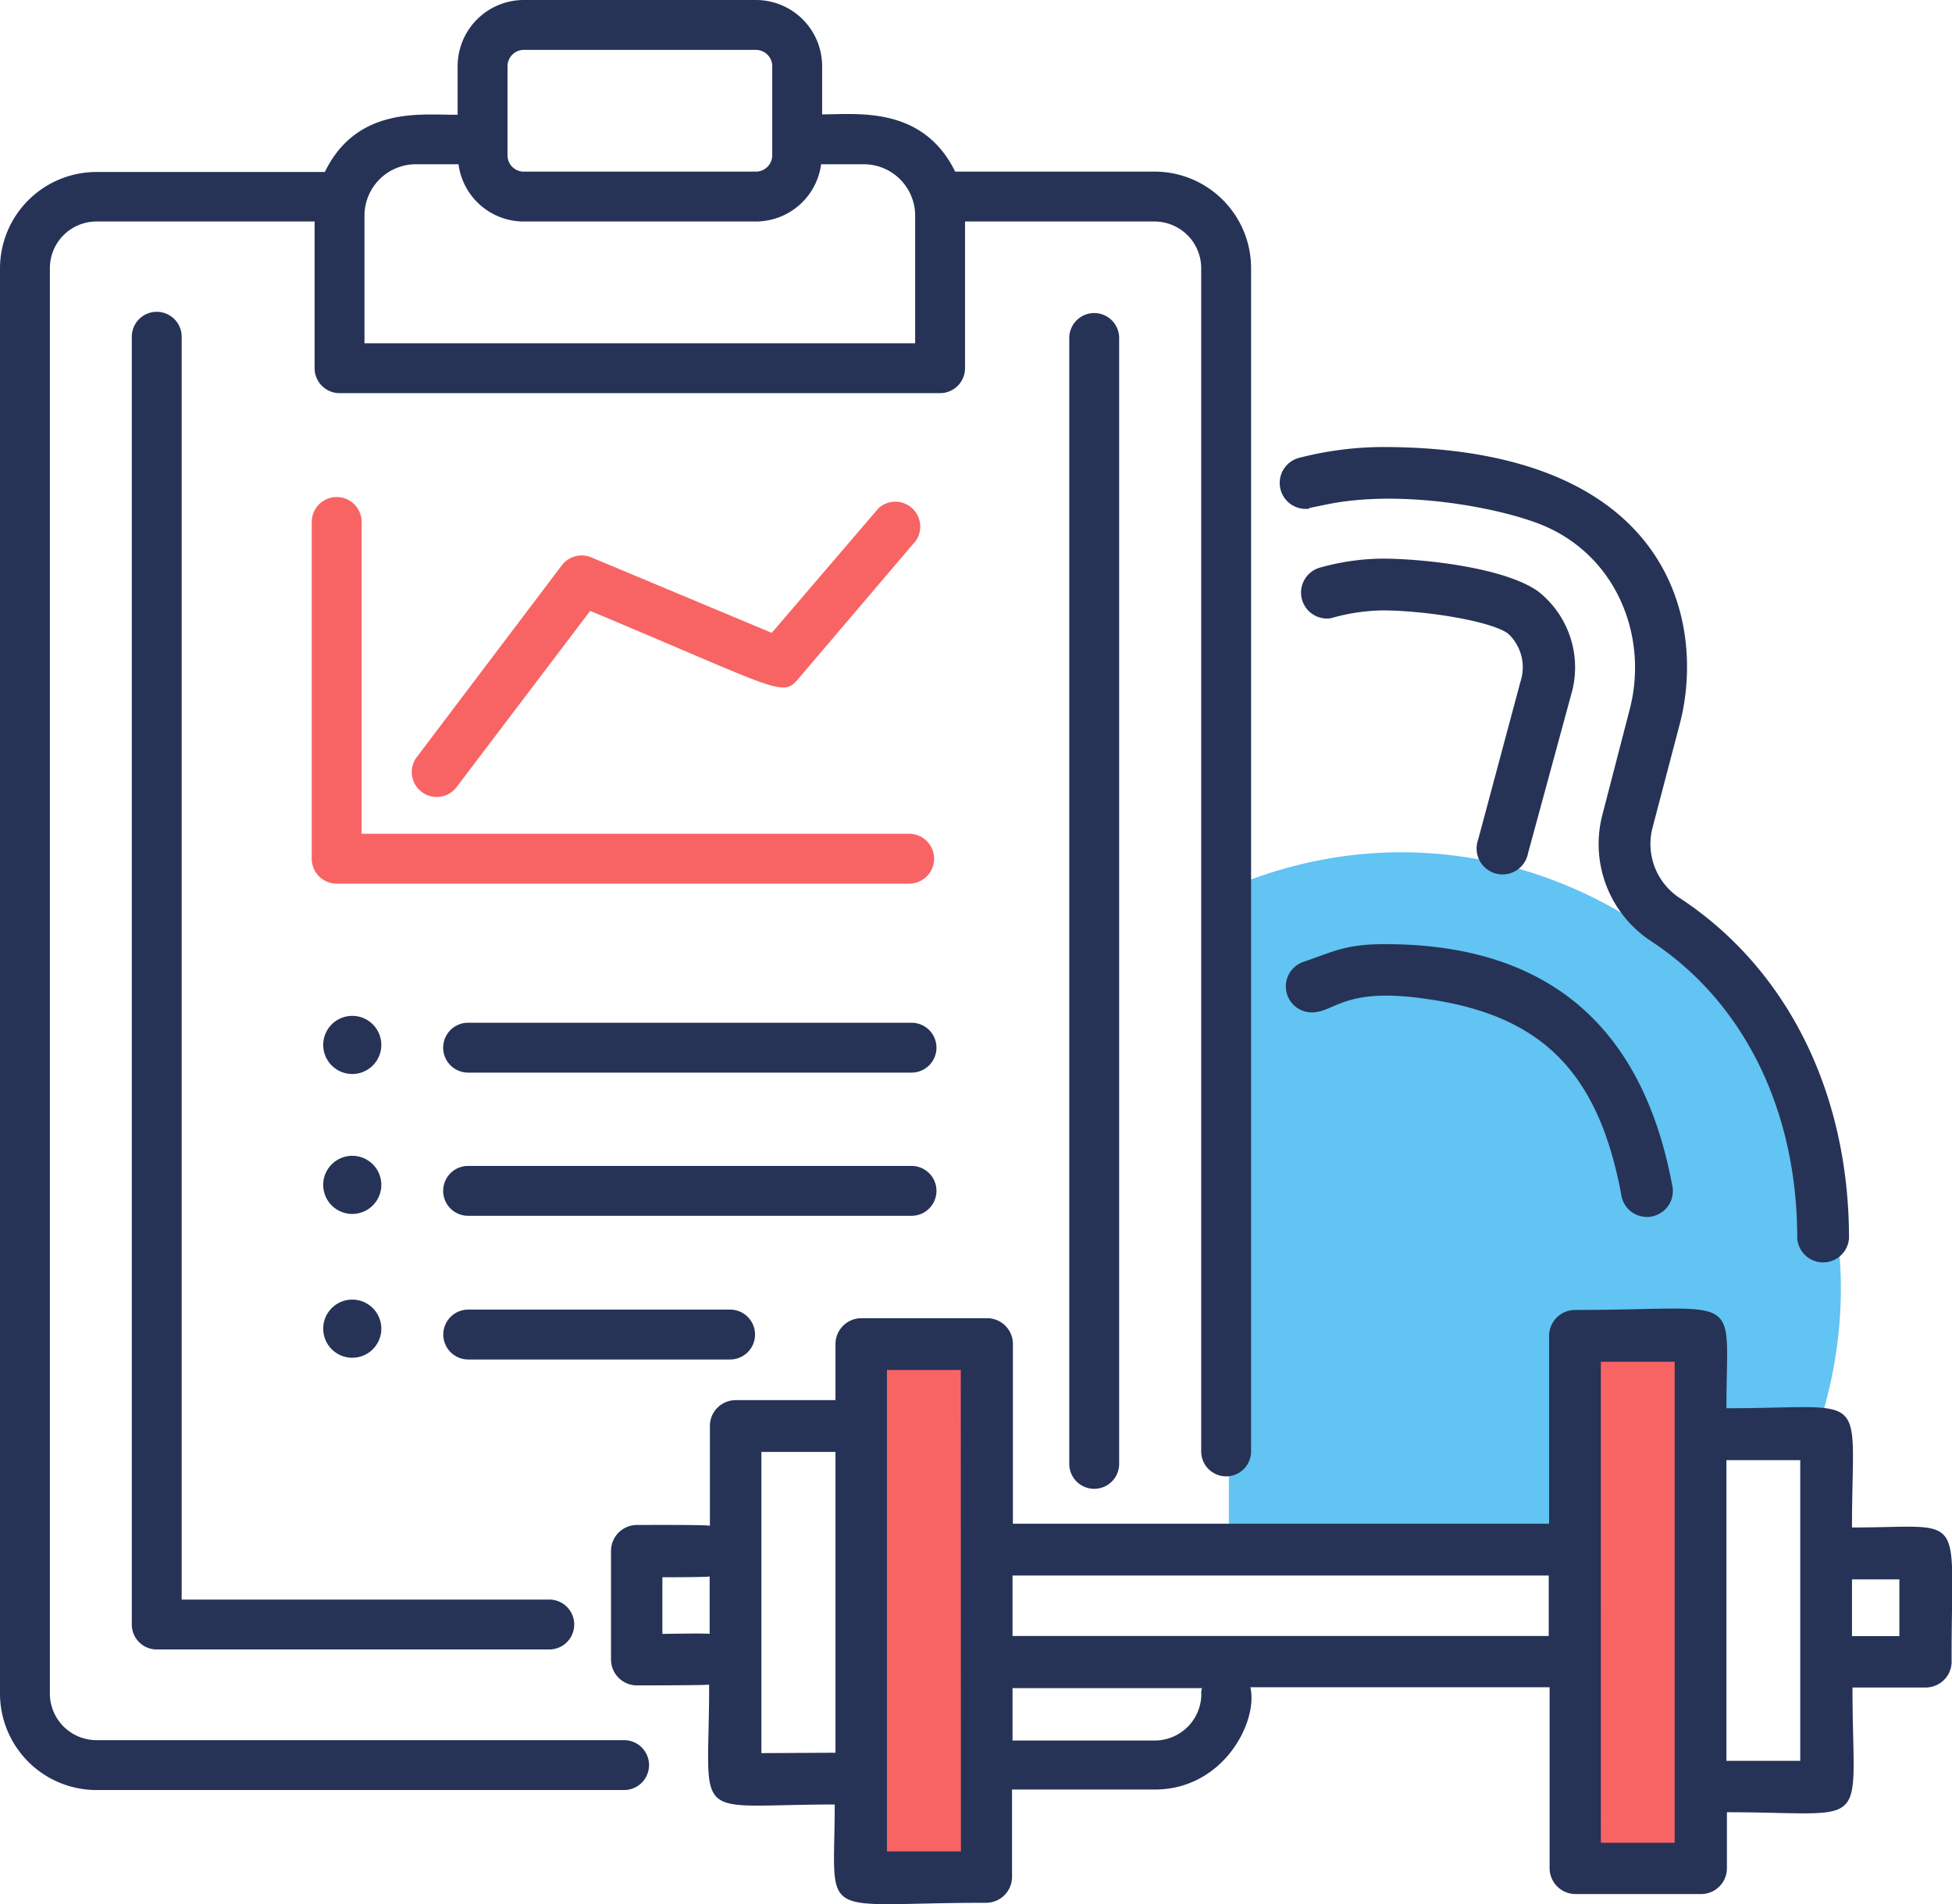 <svg xmlns="http://www.w3.org/2000/svg" viewBox="0 0 156.54 152.67"><defs><style>.cls-1{fill:#61c4f2;}.cls-2{fill:#f86464;}.cls-3{fill:#263357;}</style></defs><title>Element 1</title><g id="Ebene_2" data-name="Ebene 2"><g id="icons"><path class="cls-1" d="M98.55,124.73h27.76l9.57-13.34,5.33,4.67,4.5-1.28c9.77-29-19.59-55.37-47.16-43.56Z"/><rect class="cls-2" x="68.55" y="105.89" width="9.5" height="45"/><rect class="cls-2" x="126.05" y="106.89" width="9.5" height="44.5"/><path class="cls-2" d="M72.91,66.85H29v-25a2,2,0,0,0-4,0v27a2,2,0,0,0,2,2H72.91a2,2,0,0,0,0-4Z"/><path class="cls-2" d="M33.38,60.76,45.05,45.33a2,2,0,0,1,2.37-.64l14.47,6.05,8.57-10a2,2,0,0,1,3,2.6L64,54.45c-1.27,1.48-1.52.87-16.67-5.47L36.56,63.18A2,2,0,0,1,33.38,60.76Z"/><path class="cls-3" d="M148.52,122.47c0-11.25,1.64-9.56-10.07-9.56,0-9.55,1.61-7.88-12.14-7.88a2.08,2.08,0,0,0-2.08,2.08v15.06h-43V107.76a2.07,2.07,0,0,0-2.07-2.07H69.06A2.08,2.08,0,0,0,67,107.76v4.5H59a2.07,2.07,0,0,0-2.07,2.07v8c-.4-.09-5.46-.06-5.87-.06A2.08,2.08,0,0,0,49,124.35v8.7A2.08,2.08,0,0,0,51,135.13c.41,0,5.47,0,5.87-.06,0,11.3-1.68,9.61,10.07,9.61,0,9.55-1.6,7.88,12.15,7.88a2.08,2.08,0,0,0,2.07-2.08v-7H92.6c5.56,0,8.32-5.51,7.67-8.2h24v14.51a2.08,2.08,0,0,0,2.08,2.07h10.07a2.07,2.07,0,0,0,2.07-2.07v-4.49c11.82,0,10.07,1.74,10.07-10h5.87a2.08,2.08,0,0,0,2.08-2.08C156.47,120.91,157.87,122.47,148.52,122.47ZM53.12,131v-4.54c.43,0,3.4,0,3.79-.06V131C56.52,130.94,53.55,131,53.12,131Zm7.94,9.56V116.41H67v24.12Zm16,7.88H71.13V109.84h5.92Zm19.28-12.62a3.74,3.74,0,0,1-3.73,3.73H81.2v-4.2H96.39A1.78,1.78,0,0,0,96.33,135.79ZM81.2,131.17v-4.85h43v4.85Zm53.1,16.58h-5.92V109.18h5.92Zm10.07-6.57h-5.92V117.07h5.92Zm7.95-10h-3.8v-4.55h3.8Z"/><path class="cls-3" d="M105.2,81.17c1.84,0,2.56-2,8.89-1.12h0c9.44,1.24,14.06,5.79,15.92,15.7a2.08,2.08,0,1,0,4.08-.77c-2.3-12.24-9.51-19.28-23-19.28-3.18,0-4.07.57-6.56,1.42A2.08,2.08,0,0,0,105.2,81.17Z"/><path class="cls-3" d="M105,40.73l1.42-.29c5.59-1.15,12.94.08,16.72,1.45,6.37,2.29,9.12,9,7.55,15l-2.19,8.45a9.31,9.31,0,0,0,3.91,10.12c7.45,4.89,11.72,13.57,11.72,23.82a2.08,2.08,0,0,0,4.15,0c0-11.67-4.95-21.62-13.59-27.29a5.17,5.17,0,0,1-2.17-5.61L134.72,58c2.09-8.05-.63-22.16-23.88-22.16a27.24,27.24,0,0,0-6.62.86,2.08,2.08,0,0,0,.79,4.08Z"/><path class="cls-3" d="M118.54,67.32a2.08,2.08,0,1,0,4,1.09L126,55.69a7.74,7.74,0,0,0-2.62-8.25c-2.65-1.93-9.23-2.65-12.54-2.65a19,19,0,0,0-4.91.7,2.08,2.08,0,0,0,.79,4.08,15.9,15.9,0,0,1,4.12-.63c3.36,0,8.69.83,10.1,1.86a3.68,3.68,0,0,1,1,3.83Z"/><path class="cls-3" d="M30.58,83.78a2.33,2.33,0,0,0-4.66,0A2.33,2.33,0,0,0,30.58,83.78Z"/><path class="cls-3" d="M30.58,95a2.33,2.33,0,0,0-4.66,0A2.33,2.33,0,0,0,30.58,95Z"/><path class="cls-3" d="M30.58,106.53a2.33,2.33,0,0,0-4.66,0A2.33,2.33,0,0,0,30.58,106.53Z"/><path class="cls-3" d="M50.05,139.52H7.73A3.74,3.74,0,0,1,4,135.79V21.5a3.74,3.74,0,0,1,3.73-3.74h17.5V29.52a2,2,0,0,0,2,2H75.39a2,2,0,0,0,2-2V17.76H92.6a3.75,3.75,0,0,1,3.73,3.74v94.87a2,2,0,0,0,4,0V21.5a7.74,7.74,0,0,0-7.73-7.74h-16C74,8.48,68.77,9.17,65.93,9.17V5.31A5.31,5.31,0,0,0,60.62,0H42a5.31,5.31,0,0,0-5.3,5.31V9.2l-.3,0c-2.74,0-7.82-.61-10.35,4.59H7.73A7.74,7.74,0,0,0,0,21.5V135.79a7.74,7.74,0,0,0,7.73,7.73H50.05a2,2,0,0,0,0-4ZM40.7,5.31A1.31,1.31,0,0,1,42,4H60.62a1.31,1.31,0,0,1,1.31,1.31v7.15a1.31,1.31,0,0,1-1.31,1.3H42a1.3,1.3,0,0,1-1.3-1.3Zm-7.36,7.86c.34,0,3.11,0,3.43,0A5.28,5.28,0,0,0,42,17.76H60.62a5.29,5.29,0,0,0,5.23-4.59h3.43a4.12,4.12,0,0,1,4.11,4.12V27.52H29.23V17.29A4.12,4.12,0,0,1,33.34,13.17Z"/><path class="cls-3" d="M73.1,82H37.54a2,2,0,0,0,0,4H73.1a2,2,0,0,0,0-4Z"/><path class="cls-3" d="M75.1,95.48a2,2,0,0,0-2-2H37.54a2,2,0,0,0,0,4H73.1A2,2,0,0,0,75.1,95.48Z"/><path class="cls-3" d="M60.55,107a2,2,0,0,0-2-2h-21a2,2,0,0,0,0,4h21A2,2,0,0,0,60.55,107Z"/><path class="cls-3" d="M10.57,27V130.25a2,2,0,0,0,2,2H44.05a2,2,0,0,0,0-4H14.57V27A2,2,0,0,0,10.57,27Z"/><path class="cls-3" d="M85.75,27.1v90.27a2,2,0,0,0,4,0V27.1a2,2,0,1,0-4,0Z"/></g></g></svg>